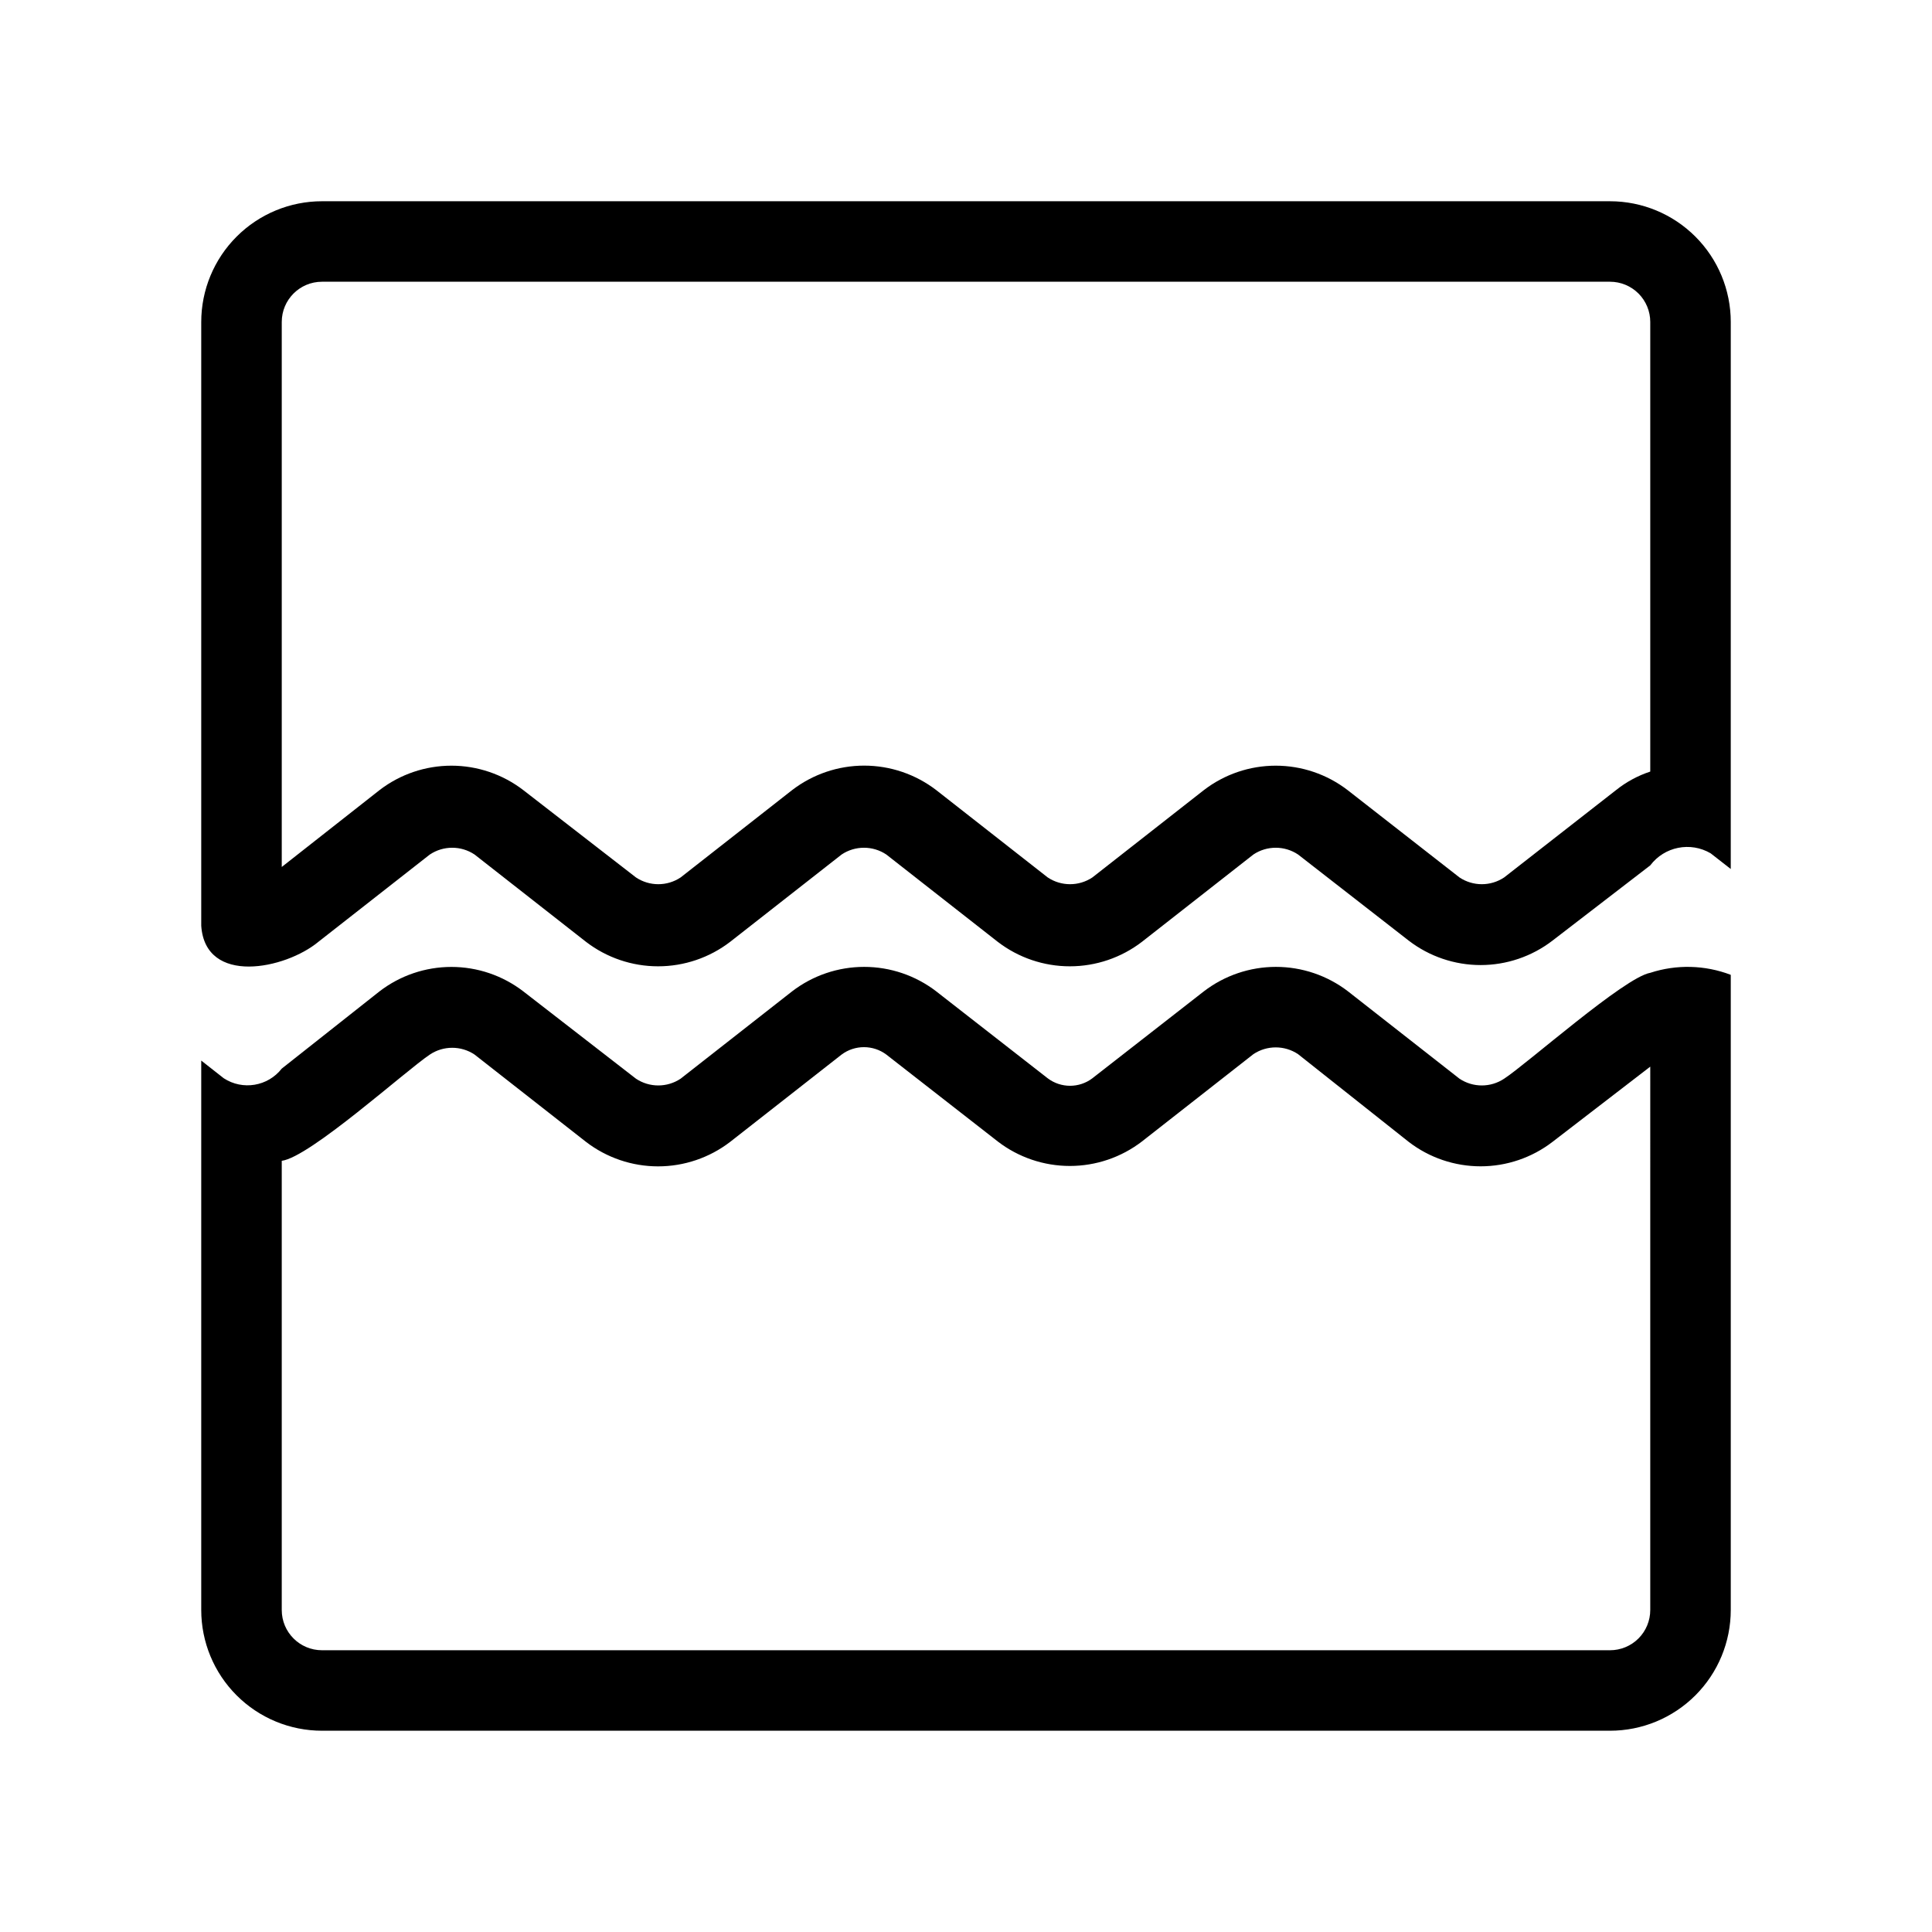 <?xml version="1.0" encoding="UTF-8"?>
<svg width="512pt" height="512pt" version="1.1" viewBox="0 0 512 512" xmlns="http://www.w3.org/2000/svg">
 <path d="m426.67 53.332h-341.34c-8.484 0-16.625 3.371-22.625 9.375-6.004 6-9.375 14.141-9.375 22.625v160c1.066 15.895 22.293 11.52 31.039 4.266l29.547-23.148 0.004 0.004c3.582-2.391 8.254-2.391 11.84 0l29.547 23.148c5.477 4.203 12.188 6.481 19.09 6.481 6.906 0 13.617-2.277 19.094-6.481l29.547-23.148c3.586-2.391 8.258-2.391 11.84 0l29.547 23.148c5.477 4.203 12.191 6.481 19.094 6.481 6.906 0 13.617-2.277 19.094-6.481l29.547-23.148c3.586-2.391 8.254-2.391 11.84 0l29.332 22.828c5.461 4.195 12.156 6.469 19.043 6.469 6.883 0 13.578-2.273 19.039-6.469l25.918-19.949c3.75-4.973 10.629-6.348 16-3.199l5.332 4.16 0.004-144.96c0-8.484-3.371-16.625-9.375-22.625-6-6.004-14.141-9.375-22.625-9.375zm1.602 156.05-29.656 23.148c-3.586 2.391-8.254 2.391-11.84 0l-29.652-23.148c-5.461-4.195-12.156-6.469-19.043-6.469-6.883 0-13.578 2.273-19.039 6.469l-29.547 23.148c-3.582 2.391-8.254 2.391-11.84 0l-29.547-23.148c-5.477-4.203-12.188-6.484-19.094-6.484-6.902 0-13.613 2.281-19.09 6.484l-29.547 23.148c-3.586 2.391-8.258 2.391-11.84 0l-29.867-23.148c-5.461-4.195-12.156-6.469-19.043-6.469-6.883 0-13.578 2.273-19.039 6.469l-25.918 20.375v-144.43c0-5.891 4.773-10.664 10.664-10.664h341.34c2.828 0 5.539 1.121 7.543 3.121 2 2.004 3.121 4.715 3.121 7.543v119.15c-3.289 1.078-6.363 2.742-9.066 4.906zm9.062 48.426c-6.828 1.172-32.641 24.105-38.719 28.055-3.586 2.391-8.254 2.391-11.84 0l-29.547-23.148c-5.477-4.203-12.188-6.481-19.094-6.481-6.902 0-13.617 2.277-19.094 6.481l-29.547 23.039v0.004c-3.5 2.648-8.336 2.648-11.84 0l-29.547-23.039v-0.004c-5.477-4.203-12.188-6.481-19.094-6.481-6.902 0-13.613 2.277-19.09 6.481l-29.547 23.148c-3.586 2.391-8.258 2.391-11.84 0l-29.867-23.148c-5.461-4.195-12.156-6.469-19.043-6.469-6.883 0-13.578 2.273-19.039 6.469l-25.918 20.48c-3.684 4.711-10.352 5.82-15.359 2.562l-5.977-4.695v145.6c0 8.484 3.371 16.625 9.375 22.625 6 6.004 14.141 9.375 22.625 9.375h341.34c8.484 0 16.625-3.371 22.625-9.375 6.004-6 9.375-14.141 9.375-22.625v-168.32c-6.844-2.613-14.371-2.805-21.336-0.535zm0 168.86c0 2.828-1.121 5.539-3.121 7.543-2.004 2-4.715 3.121-7.543 3.121h-341.34c-5.891 0-10.664-4.773-10.664-10.664v-119.04c7.465-0.961 32.852-23.895 39.254-28.16 3.582-2.391 8.254-2.391 11.84 0l29.547 23.148c5.477 4.203 12.188 6.484 19.09 6.484 6.906 0 13.617-2.281 19.094-6.484l29.547-23.148c3.516-2.613 8.328-2.613 11.84 0l29.547 23.039v0.004c5.477 4.203 12.191 6.481 19.094 6.481 6.906 0 13.617-2.277 19.094-6.481l29.547-23.148c3.586-2.391 8.254-2.391 11.84 0l29.332 23.254c5.461 4.195 12.156 6.469 19.043 6.469 6.883 0 13.578-2.273 19.039-6.469l25.918-19.945z"/>
</svg>
